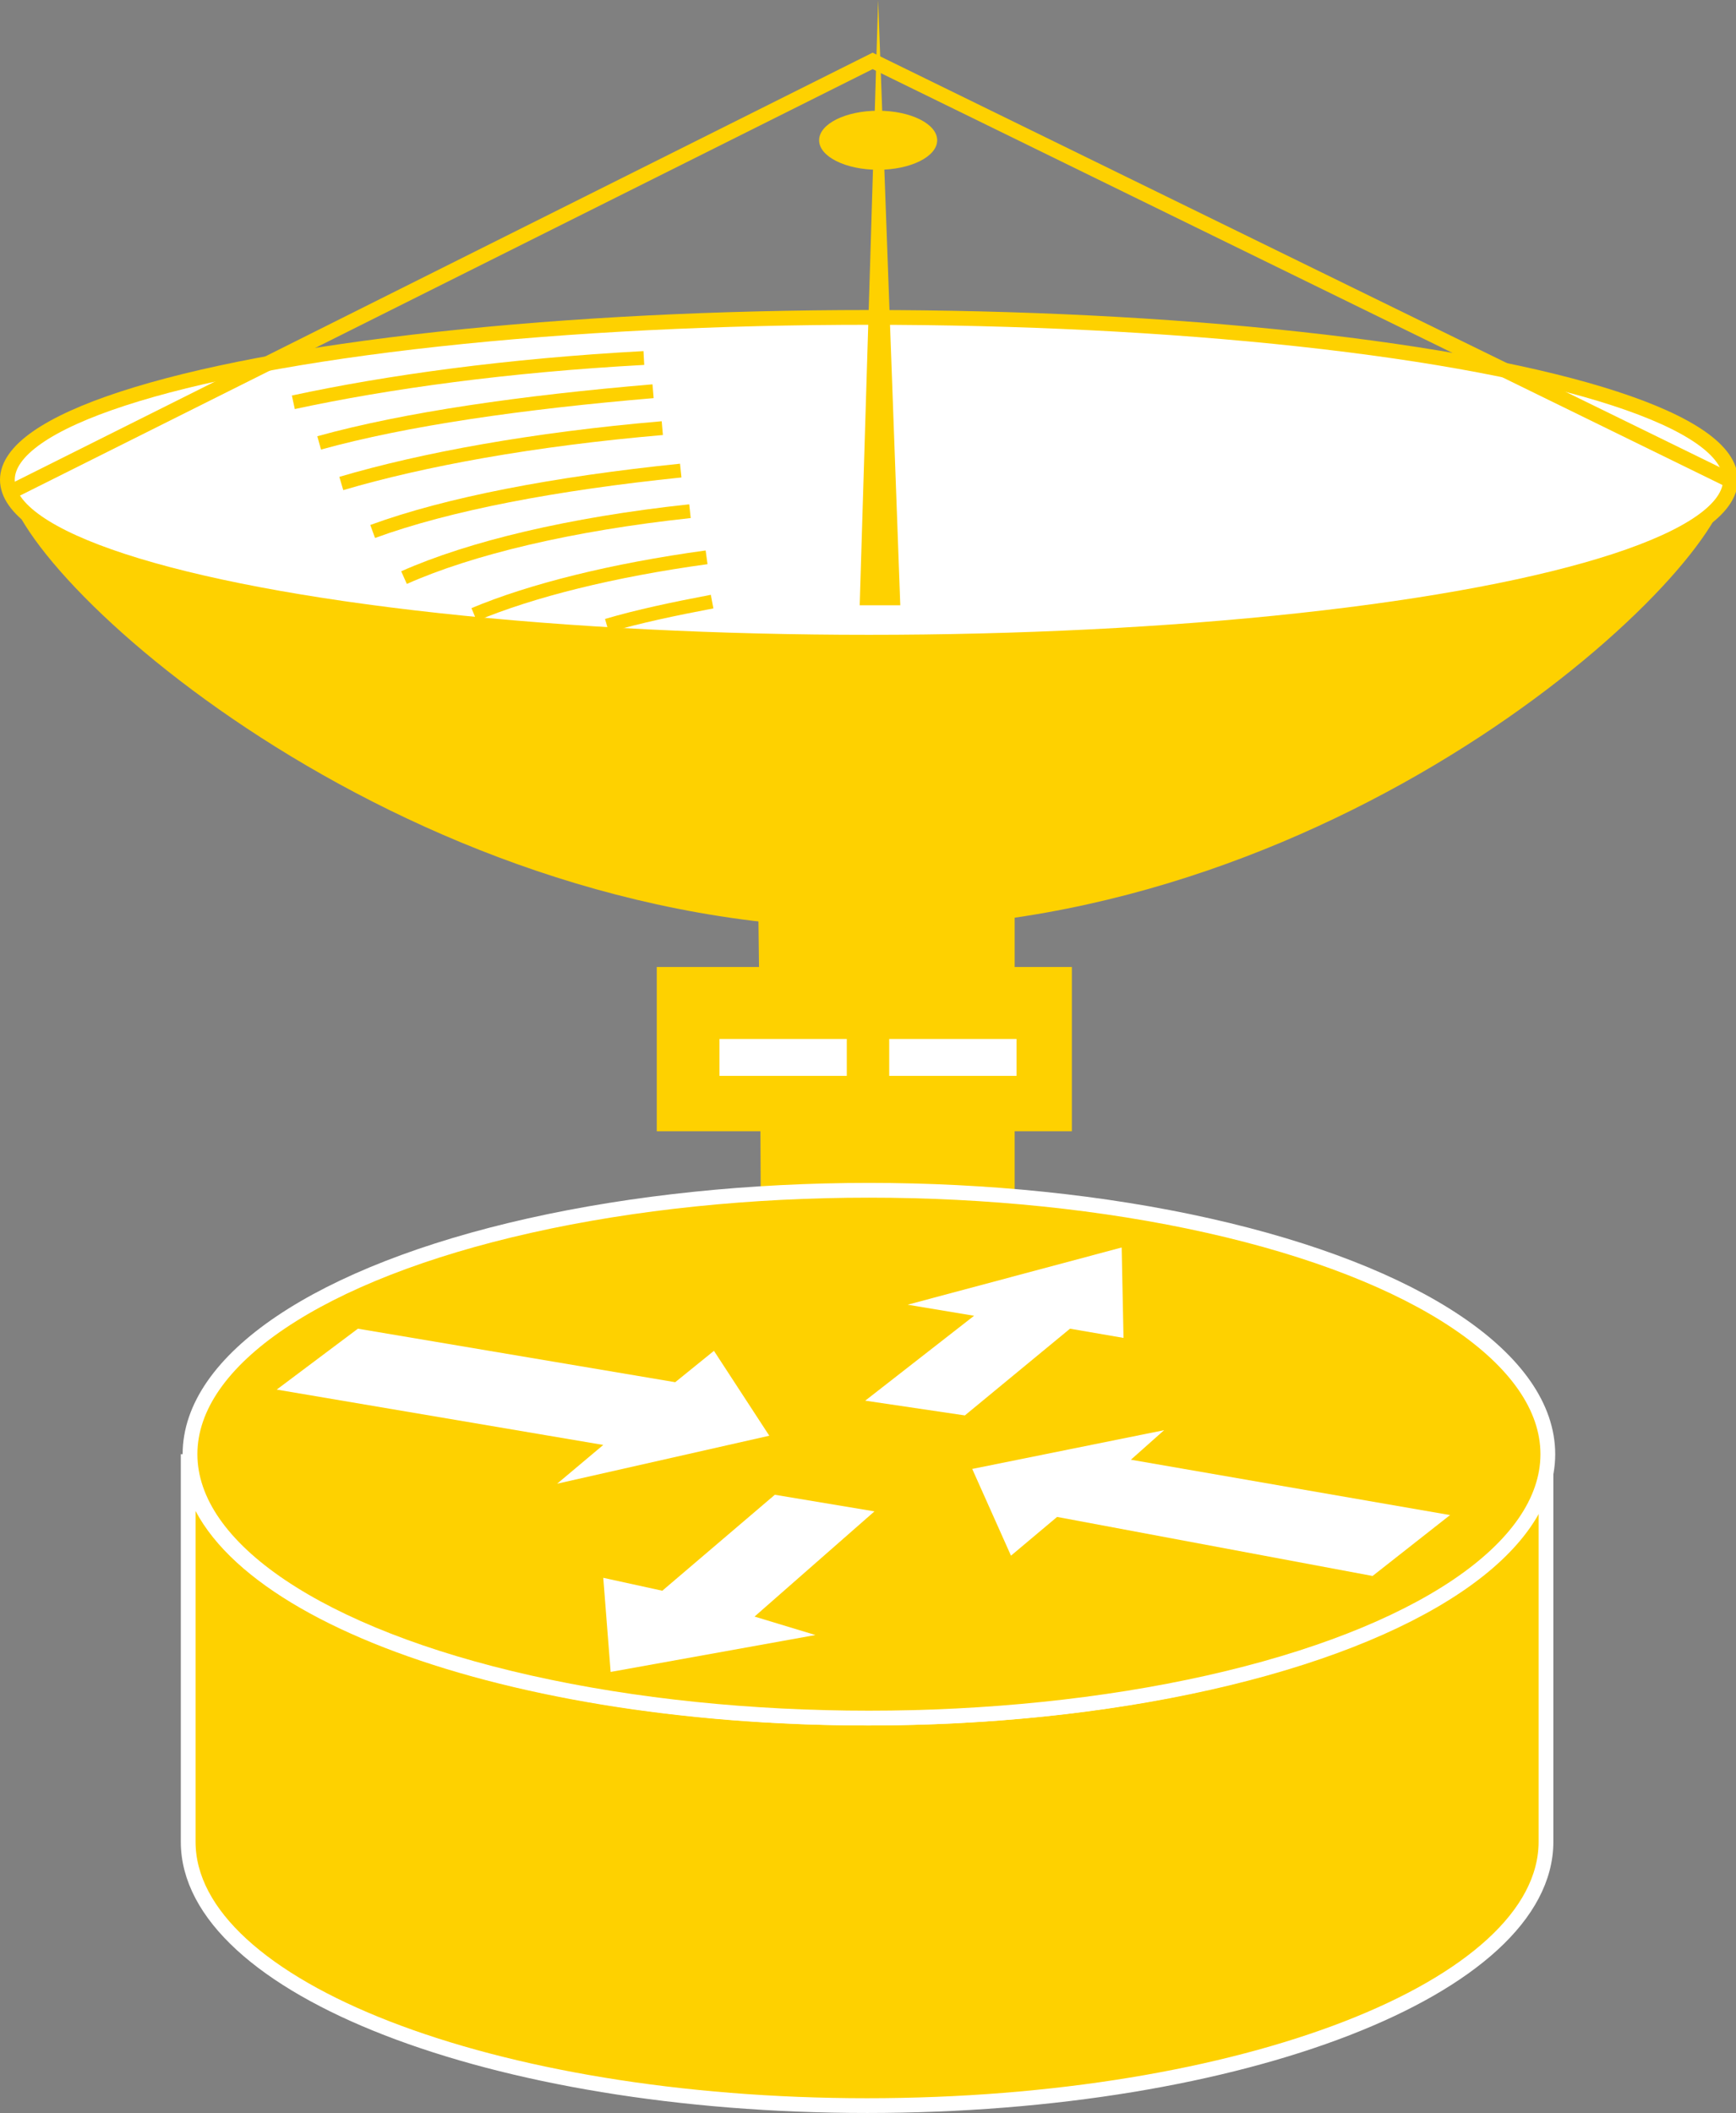 <?xml version="1.0" encoding="utf-8"?>
<!-- Generator: Adobe Illustrator 20.1.0, SVG Export Plug-In . SVG Version: 6.00 Build 0)  -->
<svg version="1.1" id="Layer_1" xmlns="http://www.w3.org/2000/svg" xmlns:xlink="http://www.w3.org/1999/xlink" x="0px" y="0px"
	 viewBox="0 0 94.1 114.5" style="enable-background:new 0 0 94.1 114.5;" xml:space="preserve">
<rect x="0" y="0" width="94.1" height="114.5" fill="#808080" stroke="none"/>
<style type="text/css">
	.st0{fill:#FED100;}
	.st1{fill:#FFFFFF;stroke:#000000;stroke-width:0.3;}
	.st2{fill:#FFFFFF;stroke:#FED100;stroke-width:0.8;}
	.st3{fill:none;stroke:#FED100;stroke-width:0.75;}
	.st4{fill:none;stroke:#FED100;stroke-width:0.8;}
	.st5{fill:#FFFFFF;}
	.st6{fill:#FED100;stroke:#FFFFFF;stroke-width:0.8;}
</style>
<g>
	<g>
		<path class="st0" d="M41.1,48.9H55V67c0,0-14.1,4.4-13.9,4.4C41.4,71.3,41.1,48.9,41.1,48.9z"/>
	</g>
	<g>
		<g>
			<ellipse class="st1" cx="47.1" cy="26" rx="46.7" ry="8.8"/>
			<path class="st0" d="M47.3,50.3c25.8,0,46.4-19.5,46.4-24.3c0-4.9-20.9-8.8-46.7-8.8S0.4,21.1,0.4,26
				C0.4,30.9,21.5,50.3,47.3,50.3z"/>
			<ellipse class="st2" cx="47.1" cy="26" rx="46.7" ry="8.8"/>
			<g>
				<path class="st3" d="M34.9,19.4c-7.4,0.4-13.9,1.3-19,2.4"/>
			</g>
			<g>
				<path class="st3" d="M35.4,21.2C28.3,21.8,22,22.7,17.3,24"/>
			</g>
			<g>
				<path class="st3" d="M35.9,23.2c-7,0.6-13,1.7-17.4,3"/>
			</g>
			<g>
				<path class="st3" d="M36.9,25.5c-6.8,0.7-12.6,1.8-16.7,3.3"/>
			</g>
			<g>
				<path class="st3" d="M37.4,27.7c-6.5,0.7-11.9,2-15.5,3.6"/>
			</g>
			<g>
				<path class="st3" d="M38.3,30.2c-5.1,0.7-9.5,1.8-12.6,3.1"/>
			</g>
			<g>
				<path class="st3" d="M38.6,32.6c-2.1,0.4-4,0.8-5.7,1.3"/>
			</g>
			<polyline class="st4" points="0.3,26.8 47.3,3.3 93.7,26 			"/>
			<g>
				<ellipse class="st0" cx="47.6" cy="7.6" rx="3.2" ry="1.6"/>
			</g>
			<polygon class="st0" points="47.6,0 46.6,32.8 48.8,32.8 			"/>
			<g>
				<rect x="35.6" y="52.4" class="st0" width="22.5" height="8.9"/>
			</g>
		</g>
	</g>
	<rect x="39" y="56.3" class="st5" width="6.9" height="2"/>
	<rect x="48.2" y="56.3" class="st5" width="6.9" height="2"/>
	<g>
		<path class="st6" d="M83.8,78.8c0,7.9-16.5,14.3-36.8,14.3s-36.8-6.4-36.8-14.3v21c0,7.9,16.5,14.3,36.8,14.3s36.8-6.4,36.8-14.3
			V78.8z"/>
		<ellipse class="st6" cx="47.1" cy="78.8" rx="36.8" ry="14.3"/>
		<polygon class="st5" points="38.7,73.2 41.7,77.8 30.2,80.4 32.7,78.3 15,75.3 19.4,72 36.6,74.9 		"/>
		<polygon class="st5" points="54.8,84.3 52.7,79.6 63.1,77.5 61.3,79.1 78.6,82.1 74.4,85.4 57.3,82.2 		"/>
		<polygon class="st5" points="49.2,70.7 60.8,67.6 60.9,72.5 58,72 52.3,76.7 46.9,75.9 52.8,71.3 		"/>
		<polygon class="st5" points="44.2,88.6 33.1,90.6 32.7,85.5 35.9,86.2 42,81 47.4,81.9 40.9,87.6 		"/>
	</g>
</g>
</svg>
